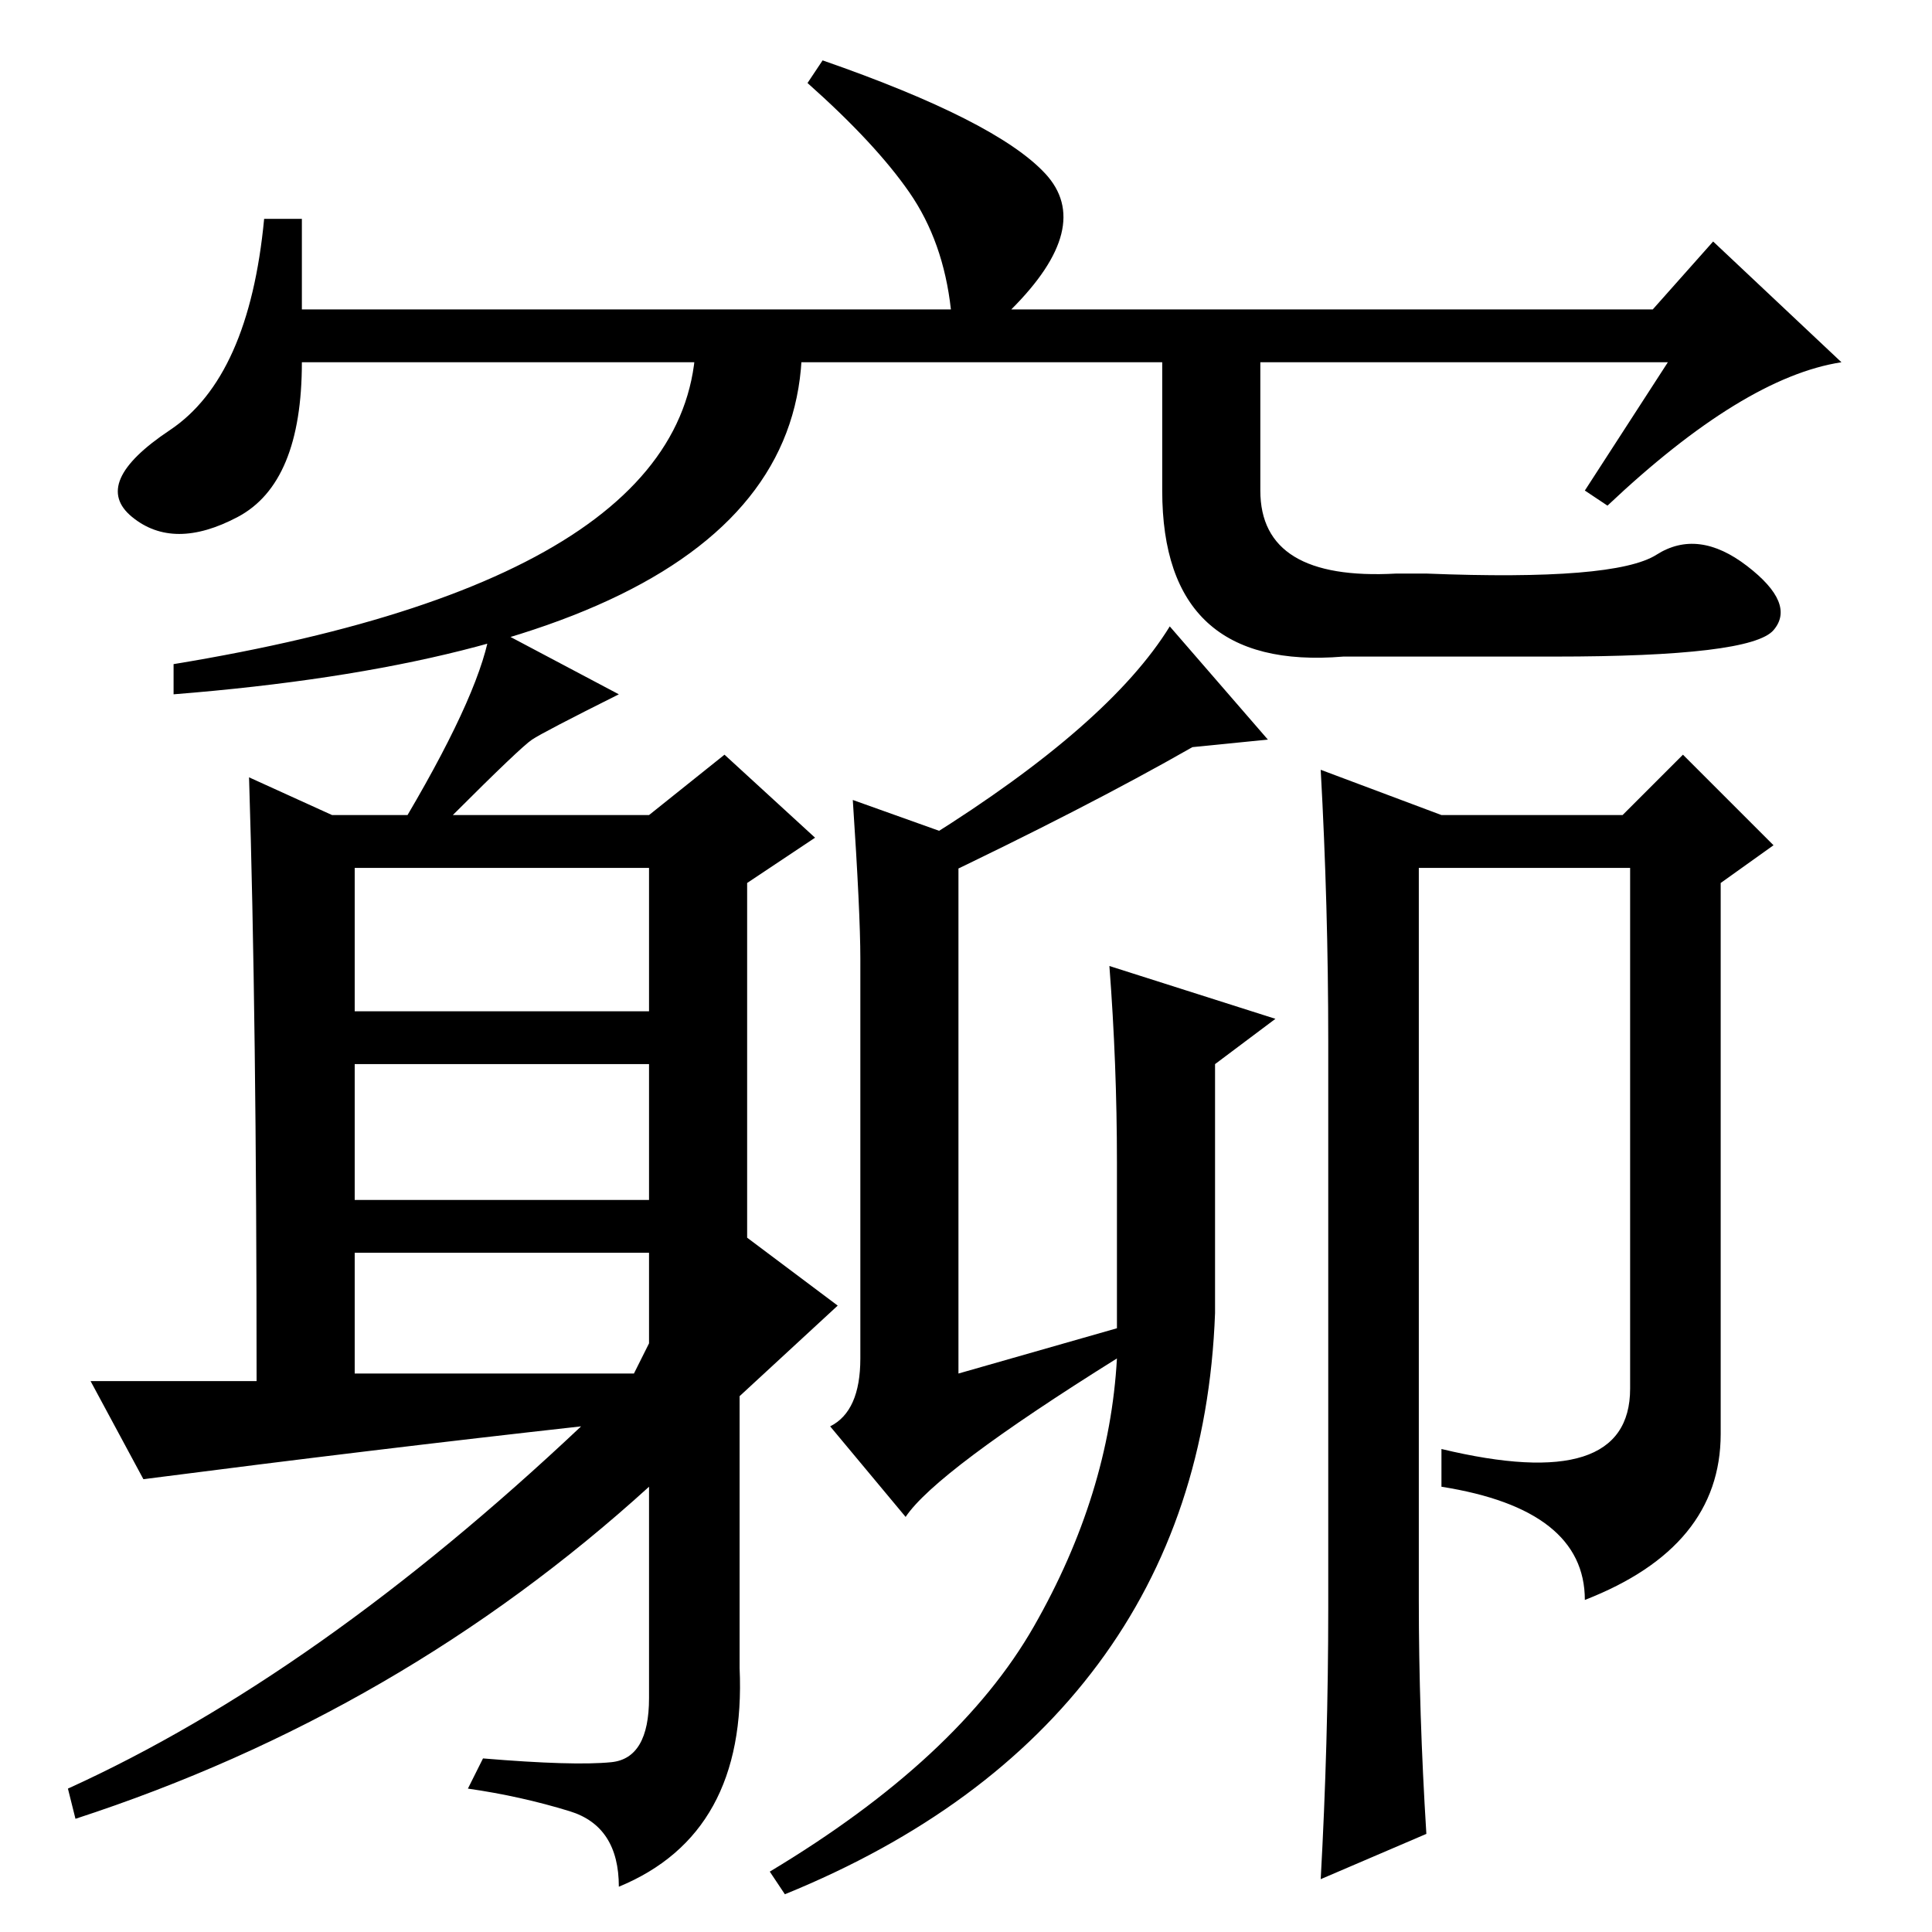 <?xml version="1.0" standalone="no"?>
<!DOCTYPE svg PUBLIC "-//W3C//DTD SVG 1.1//EN" "http://www.w3.org/Graphics/SVG/1.1/DTD/svg11.dtd" >
<svg xmlns="http://www.w3.org/2000/svg" xmlns:xlink="http://www.w3.org/1999/xlink" version="1.1" viewBox="0 -36 256 256">
  <g transform="matrix(1 0 0 -1 0 220)">
   <path fill="currentColor"
d="M47 122h39v19h-39v-19zM47 97h39v18h-39v-18zM86 78v12h-39v-16h37zM70.5 158q-1.5 -1 -10.5 -10h26l10 8l12 -11l-9 -6v-47l12 -9l-13 -12v-36q1 -22 -16 -29q0 8 -6.5 10t-13.5 3l2 4q12 -1 17 -0.5t5 8.5v28q-33 -30 -76 -44l-1 4q33 15 68 48q-27 -3 -58 -7l-7 13h22
q0 48 -1 80l11 -5h10q10 17 11 25l17 -9q-10 -5 -11.5 -6zM161 82q-1 -27 -15.5 -46.5t-41.5 -30.5l-2 3q25 15 35 32.5t11 35.5q-24 -15 -28 -21l-10 12q4 2 4 9v53q0 6 -1 21l14 -5v-71l21 6v22q0 13 -1 26l22 -7l-8 -6v-33zM176 43v75q0 18 -1 36l16 -6h24l8 8l12 -12
l-7 -5v-73q0 -15 -18 -22q0 12 -19 15v5q25 -6 25 8v69h-28v-97q0 -15 1 -31l-14 -6q1 18 1 36zM158 157q-14 -8 -35 -18v6q24 15 32 28l13 -15zM221 208h-181q0 -16 -8.5 -20.5t-14 0t5 11.5t12.5 28h5v-12h86q-1 9 -5.5 15.5t-13.5 14.5l2 3q23 -8 29.5 -15t-4.5 -18h85
l8 9l17 -16q-13 -2 -31 -19l-3 2zM92 215h14q5 -44 -83 -51v4q73 12 69 47zM167 215v-24q0 -12 18 -11h4q25 -1 30.5 2.5t12 -1.5t3.5 -8.5t-29 -3.5h-28q-24 -2 -24 22v24h13z" />
  </g>

</svg>
